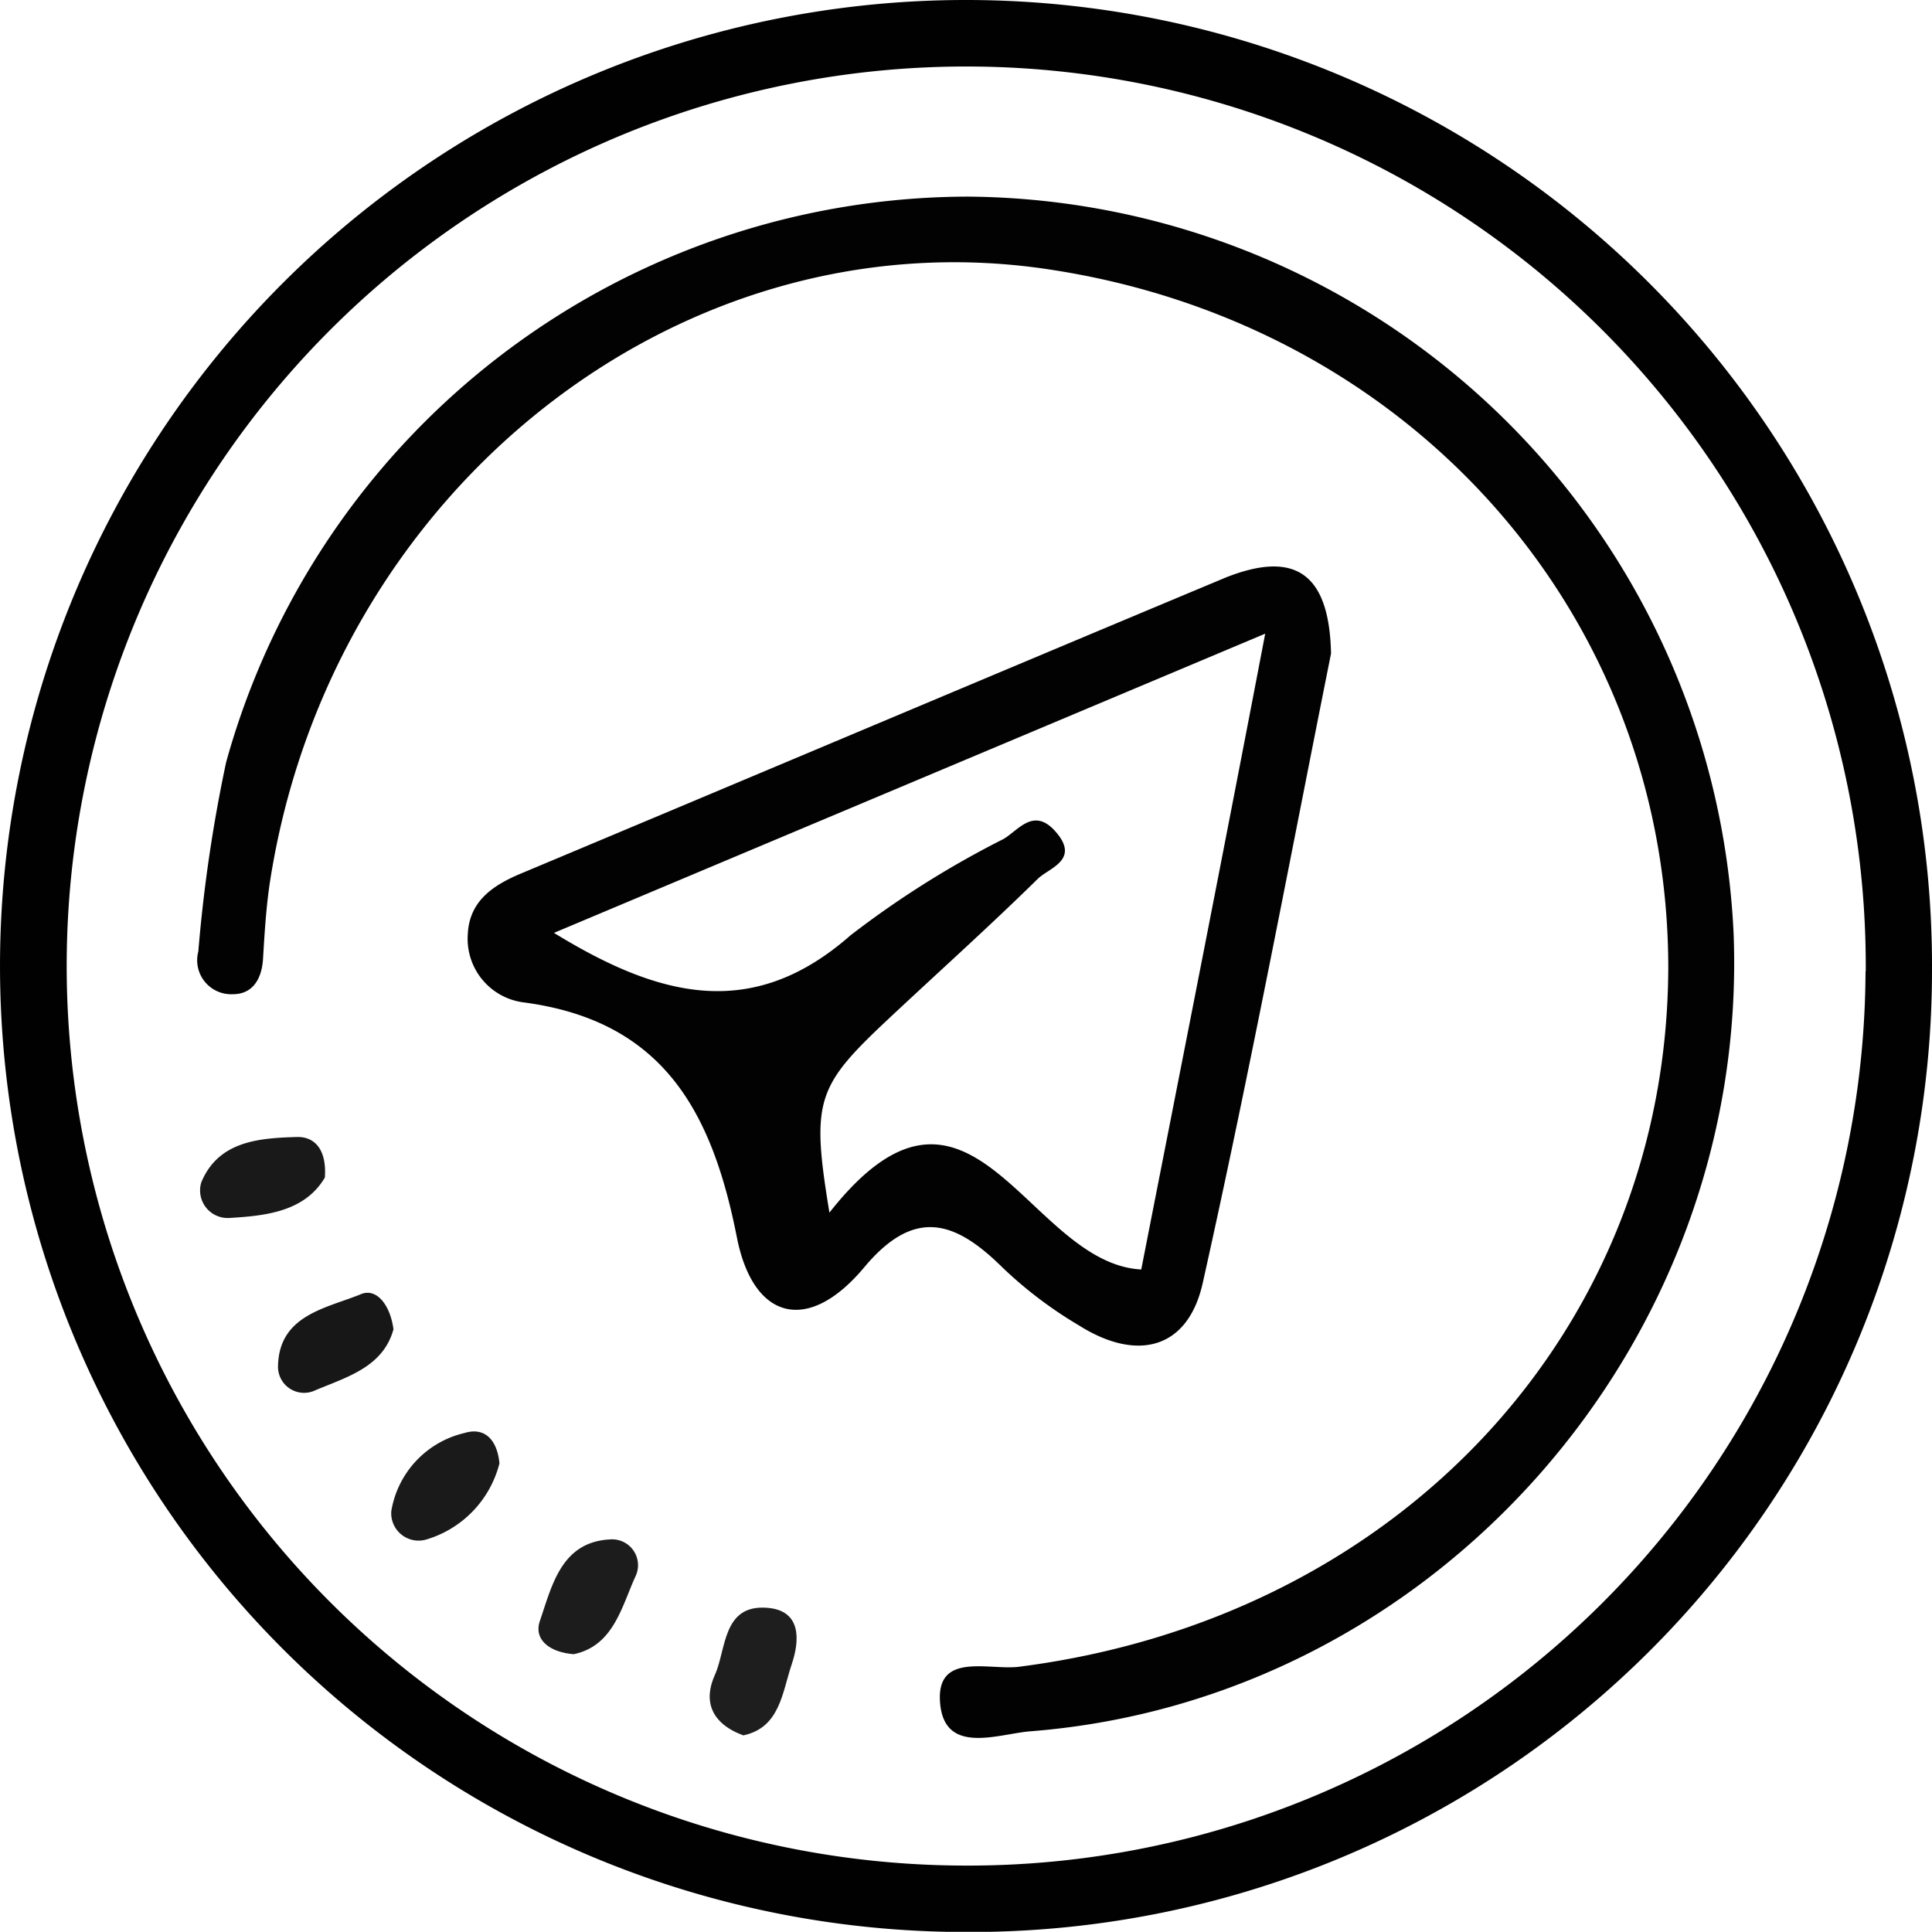 <svg xmlns="http://www.w3.org/2000/svg" viewBox="0 0 90.4 90.39"><defs><style>.cls-1{fill:#010101;}.cls-2{fill:#020202;}.cls-3{fill:#1e1e1e;}.cls-4{fill:#191919;}.cls-5{fill:#1a1a1a;}.cls-6{fill:#1c1c1c;}.cls-7{fill:#171717;}</style></defs><title>资源 30</title><g id="图层_2" data-name="图层 2"><g id="图层_1-2" data-name="图层 1"><path class="cls-1" d="M51,96.2A45.2,45.2,0,1,1,96.2,51.25,45,45,0,0,1,51,96.2Zm42.1-44.95A42.09,42.09,0,1,0,50.62,93.09,42,42,0,0,0,93.09,51.25Z" transform="translate(-5.8 -5.8)"/><path class="cls-2" d="M51.11,15A36.15,36.15,0,0,1,86.92,49.55c.7,19.13-14,35.79-32.92,37.26-1.47.12-3.93,1.1-4.2-1.21C49.5,83,52.13,84,53.55,83.78,71.3,81.48,83.8,68,83.86,51.09c0-16.57-12.12-30.23-29.15-32.71C37.53,15.88,21.22,28.8,18.42,47.14c-.17,1.15-.24,2.32-.31,3.48-.05,1-.5,1.71-1.43,1.7a1.59,1.59,0,0,1-1.6-2,70.15,70.15,0,0,1,1.3-8.85A36.09,36.09,0,0,1,51.11,15Z" transform="translate(-5.8 -5.8)"/><path class="cls-2" d="M68.08,36.38c-1.92,9.6-3.79,19.55-6,29.44-.69,3.12-3.08,3.71-5.79,2a19.59,19.59,0,0,1-3.57-2.7c-2.22-2.2-4.13-2.85-6.5,0-2.63,3.13-5.18,2.43-5.94-1.42-1.15-5.83-3.41-10.14-10-11a3,3,0,0,1-2.59-3.21c.08-1.52,1.16-2.26,2.47-2.81,11-4.61,22-9.26,33-13.86C66.32,31.57,68,32.54,68.08,36.38ZM59.2,65.2C61.08,55.61,63,45.91,65,35.45l-33.28,14c4.89,3,9.26,4.17,13.87.12a44.58,44.58,0,0,1,7.16-4.51c.71-.41,1.44-1.56,2.5-.28s-.39,1.64-.9,2.15c-2.37,2.33-4.86,4.55-7.28,6.83-3.08,2.92-3.3,3.68-2.46,8.78C51.22,54.14,53.86,64.92,59.2,65.2Z" transform="translate(-5.8 -5.8)"/><path class="cls-3" d="M40.58,87c-1.54-.57-1.87-1.64-1.33-2.83s.35-3.3,2.44-3.14c1.63.12,1.53,1.54,1.15,2.66C42.4,85,42.29,86.64,40.58,87Z" transform="translate(-5.8 -5.8)"/><path class="cls-4" d="M21,60.9c-.94,1.59-2.75,1.79-4.48,1.89a1.29,1.29,0,0,1-1.3-1.67c.81-1.95,2.74-2.07,4.51-2.12C20.59,59,21.09,59.67,21,60.9Z" transform="translate(-5.8 -5.8)"/><path class="cls-5" d="M29.17,74.27a5,5,0,0,1-3.44,3.57,1.28,1.28,0,0,1-1.62-1.34,4.51,4.51,0,0,1,3.43-3.65C28.45,72.57,29.06,73.13,29.17,74.27Z" transform="translate(-5.8 -5.8)"/><path class="cls-6" d="M32.65,83.2c-1.1-.08-1.89-.66-1.59-1.55.57-1.66,1-3.71,3.3-3.82a1.21,1.21,0,0,1,1.17,1.74C34.88,81,34.5,82.81,32.65,83.2Z" transform="translate(-5.8 -5.8)"/><path class="cls-7" d="M24.21,68c-.48,1.76-2.17,2.23-3.65,2.85a1.22,1.22,0,0,1-1.75-1.17c.07-2.33,2.22-2.66,3.82-3.3C23.42,66,24.07,66.89,24.21,68Z" transform="translate(-5.8 -5.8)"/></g></g></svg>